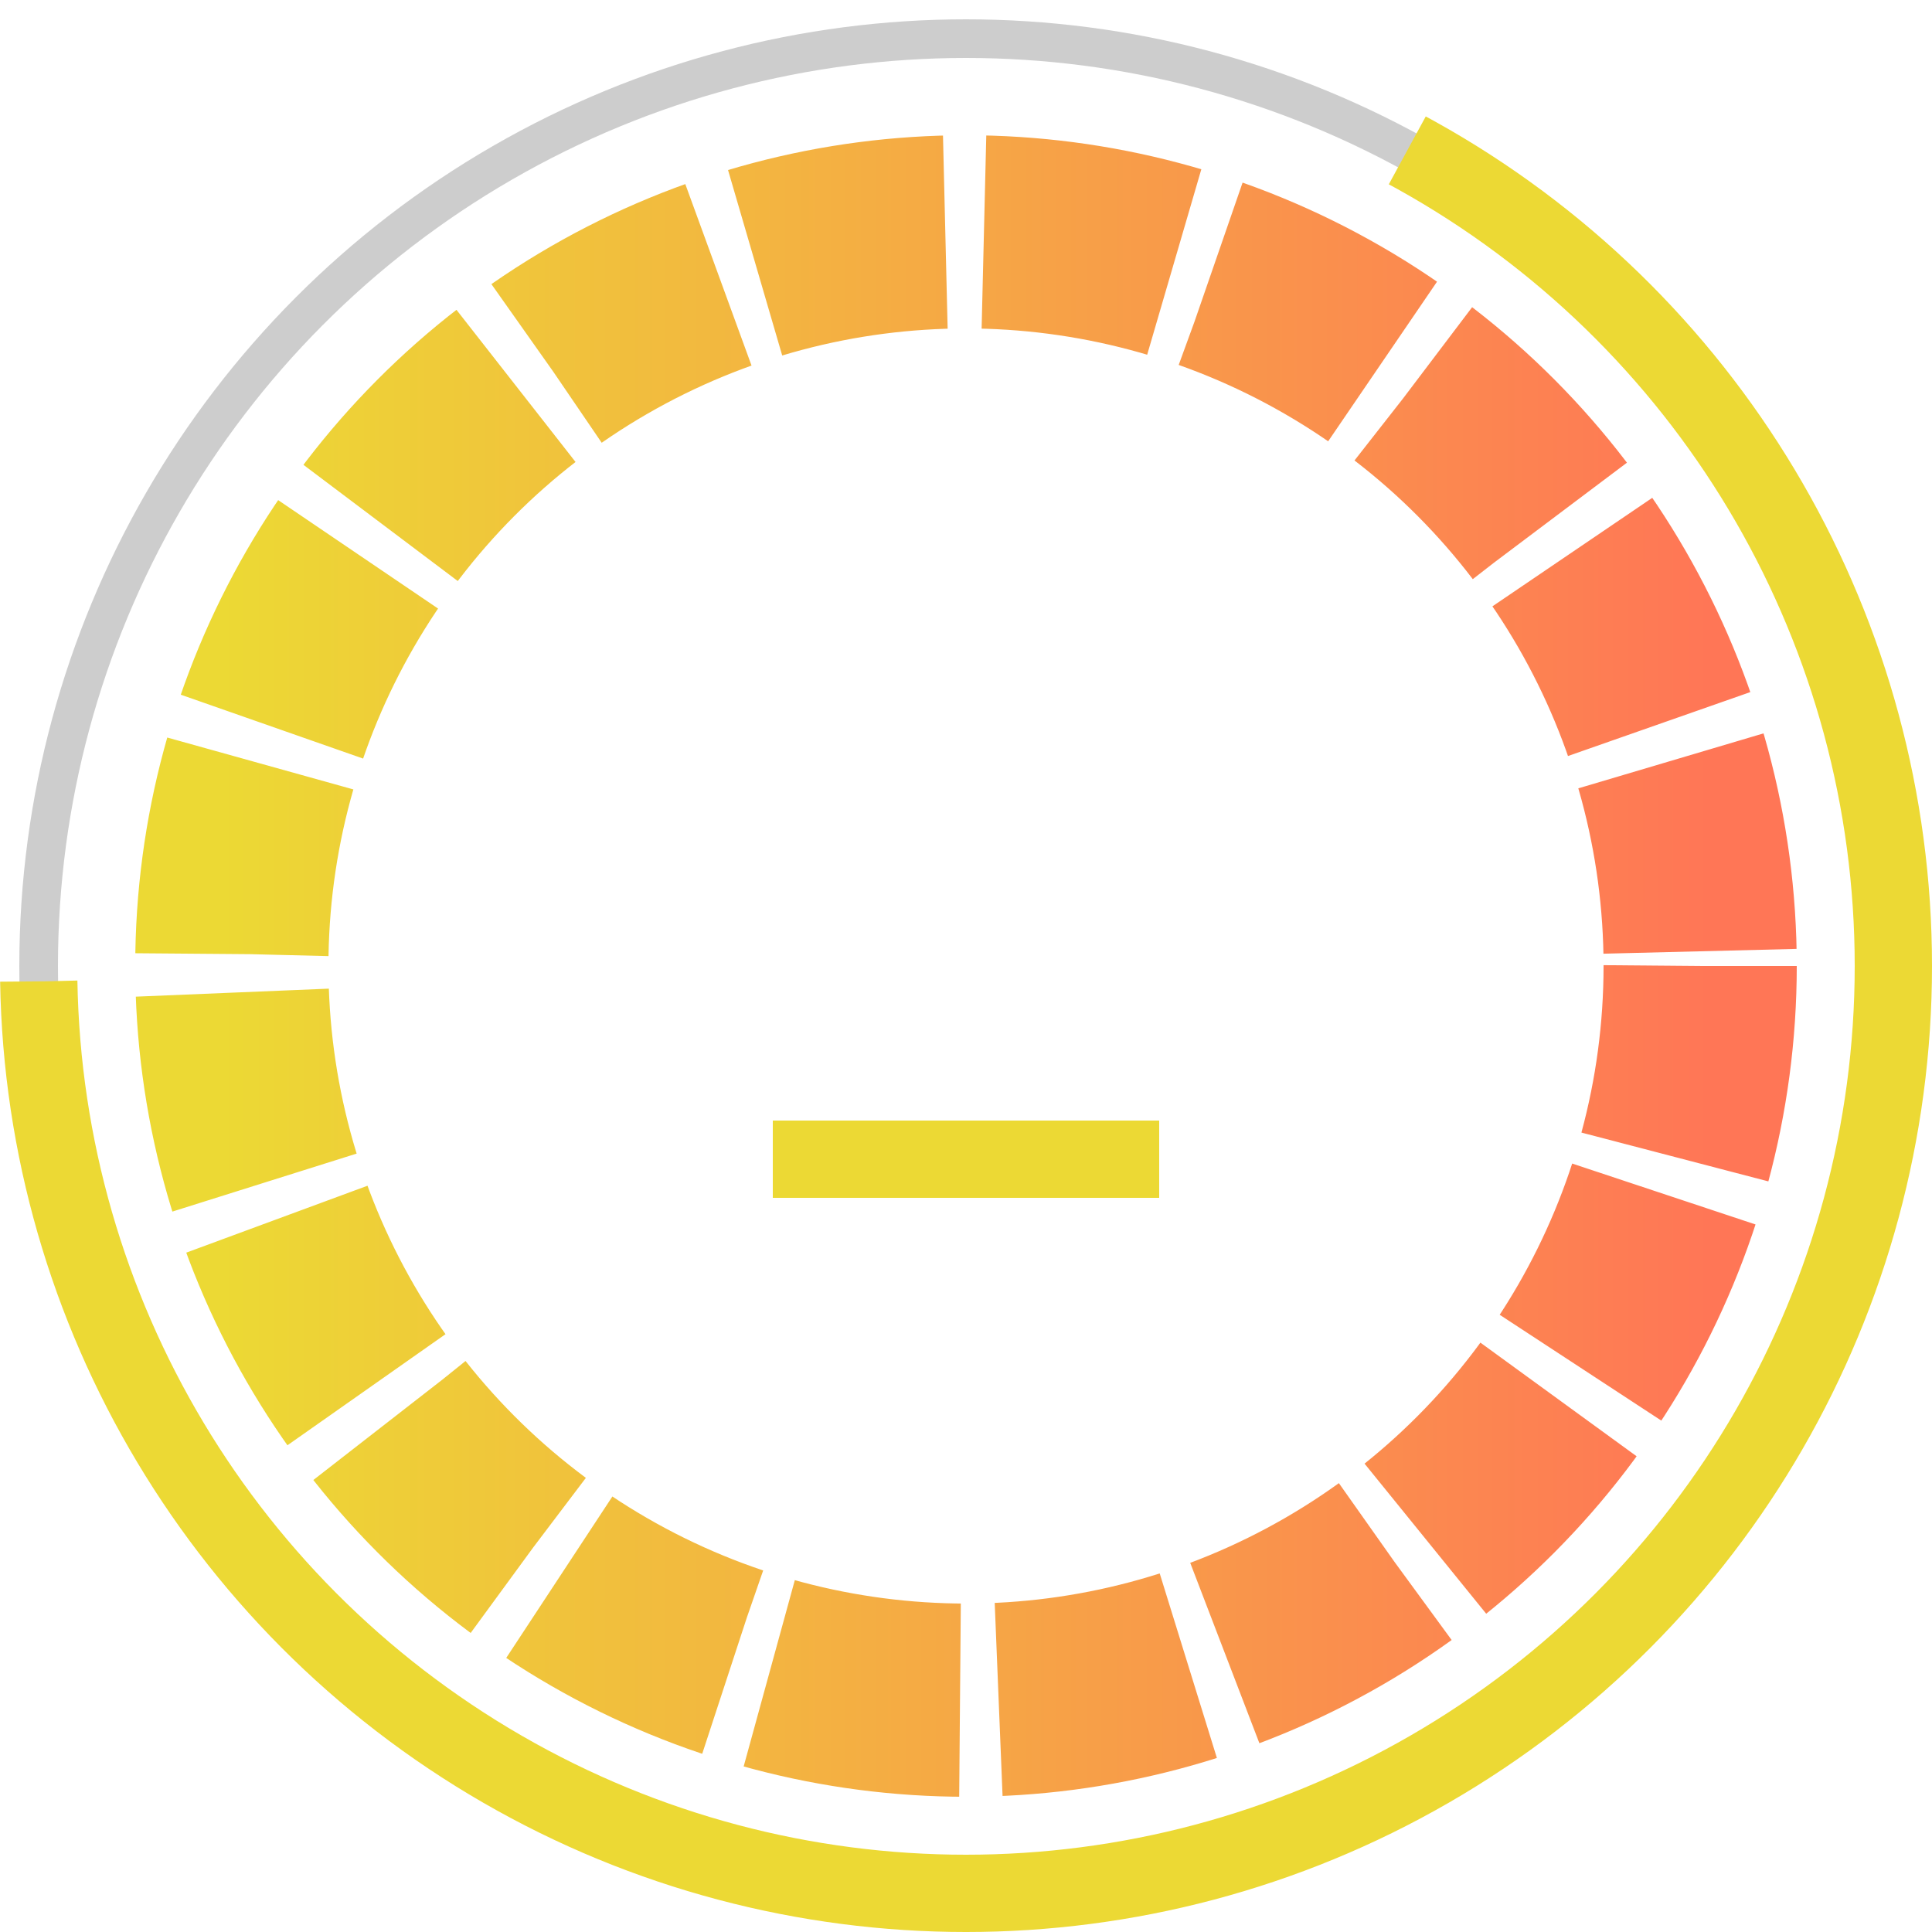 <svg xmlns="http://www.w3.org/2000/svg"
     xmlns:xlink="http://www.w3.org/1999/xlink"
     version="1.1"
     width="100" height="100">
    <defs>
        <linearGradient id="orange_red" x1="0%" y1="0%" x2="100%" y2="0%">
            <stop offset="0%" stop-color="#ECD934" stop-opacity="1"/>
            <stop offset="100%" stop-color="#FF7656" stop-opacity="1"/>
        </linearGradient>
    </defs>

    <circle id="backdrop" r="48" cy="50" cx="50" stroke-width="2" stroke="#cdcdcd" fill="none"/>
    <circle id="backdrop" r="48" cy="50" cx="50" stroke-width="4" stroke="#ECD934"
            stroke-dasharray="200,100" stroke-dashoffset="50" fill="none"/>

    <circle id="progress" r="38" cy="50" cx="50" stroke-width="10" stroke-dasharray="10, 2" stroke="url(#orange_red)" fill="none"/>

    <line stroke-width="4" stroke="#ECD934" x1="40" y1="60" x2="60" y2="60"/>
</svg>